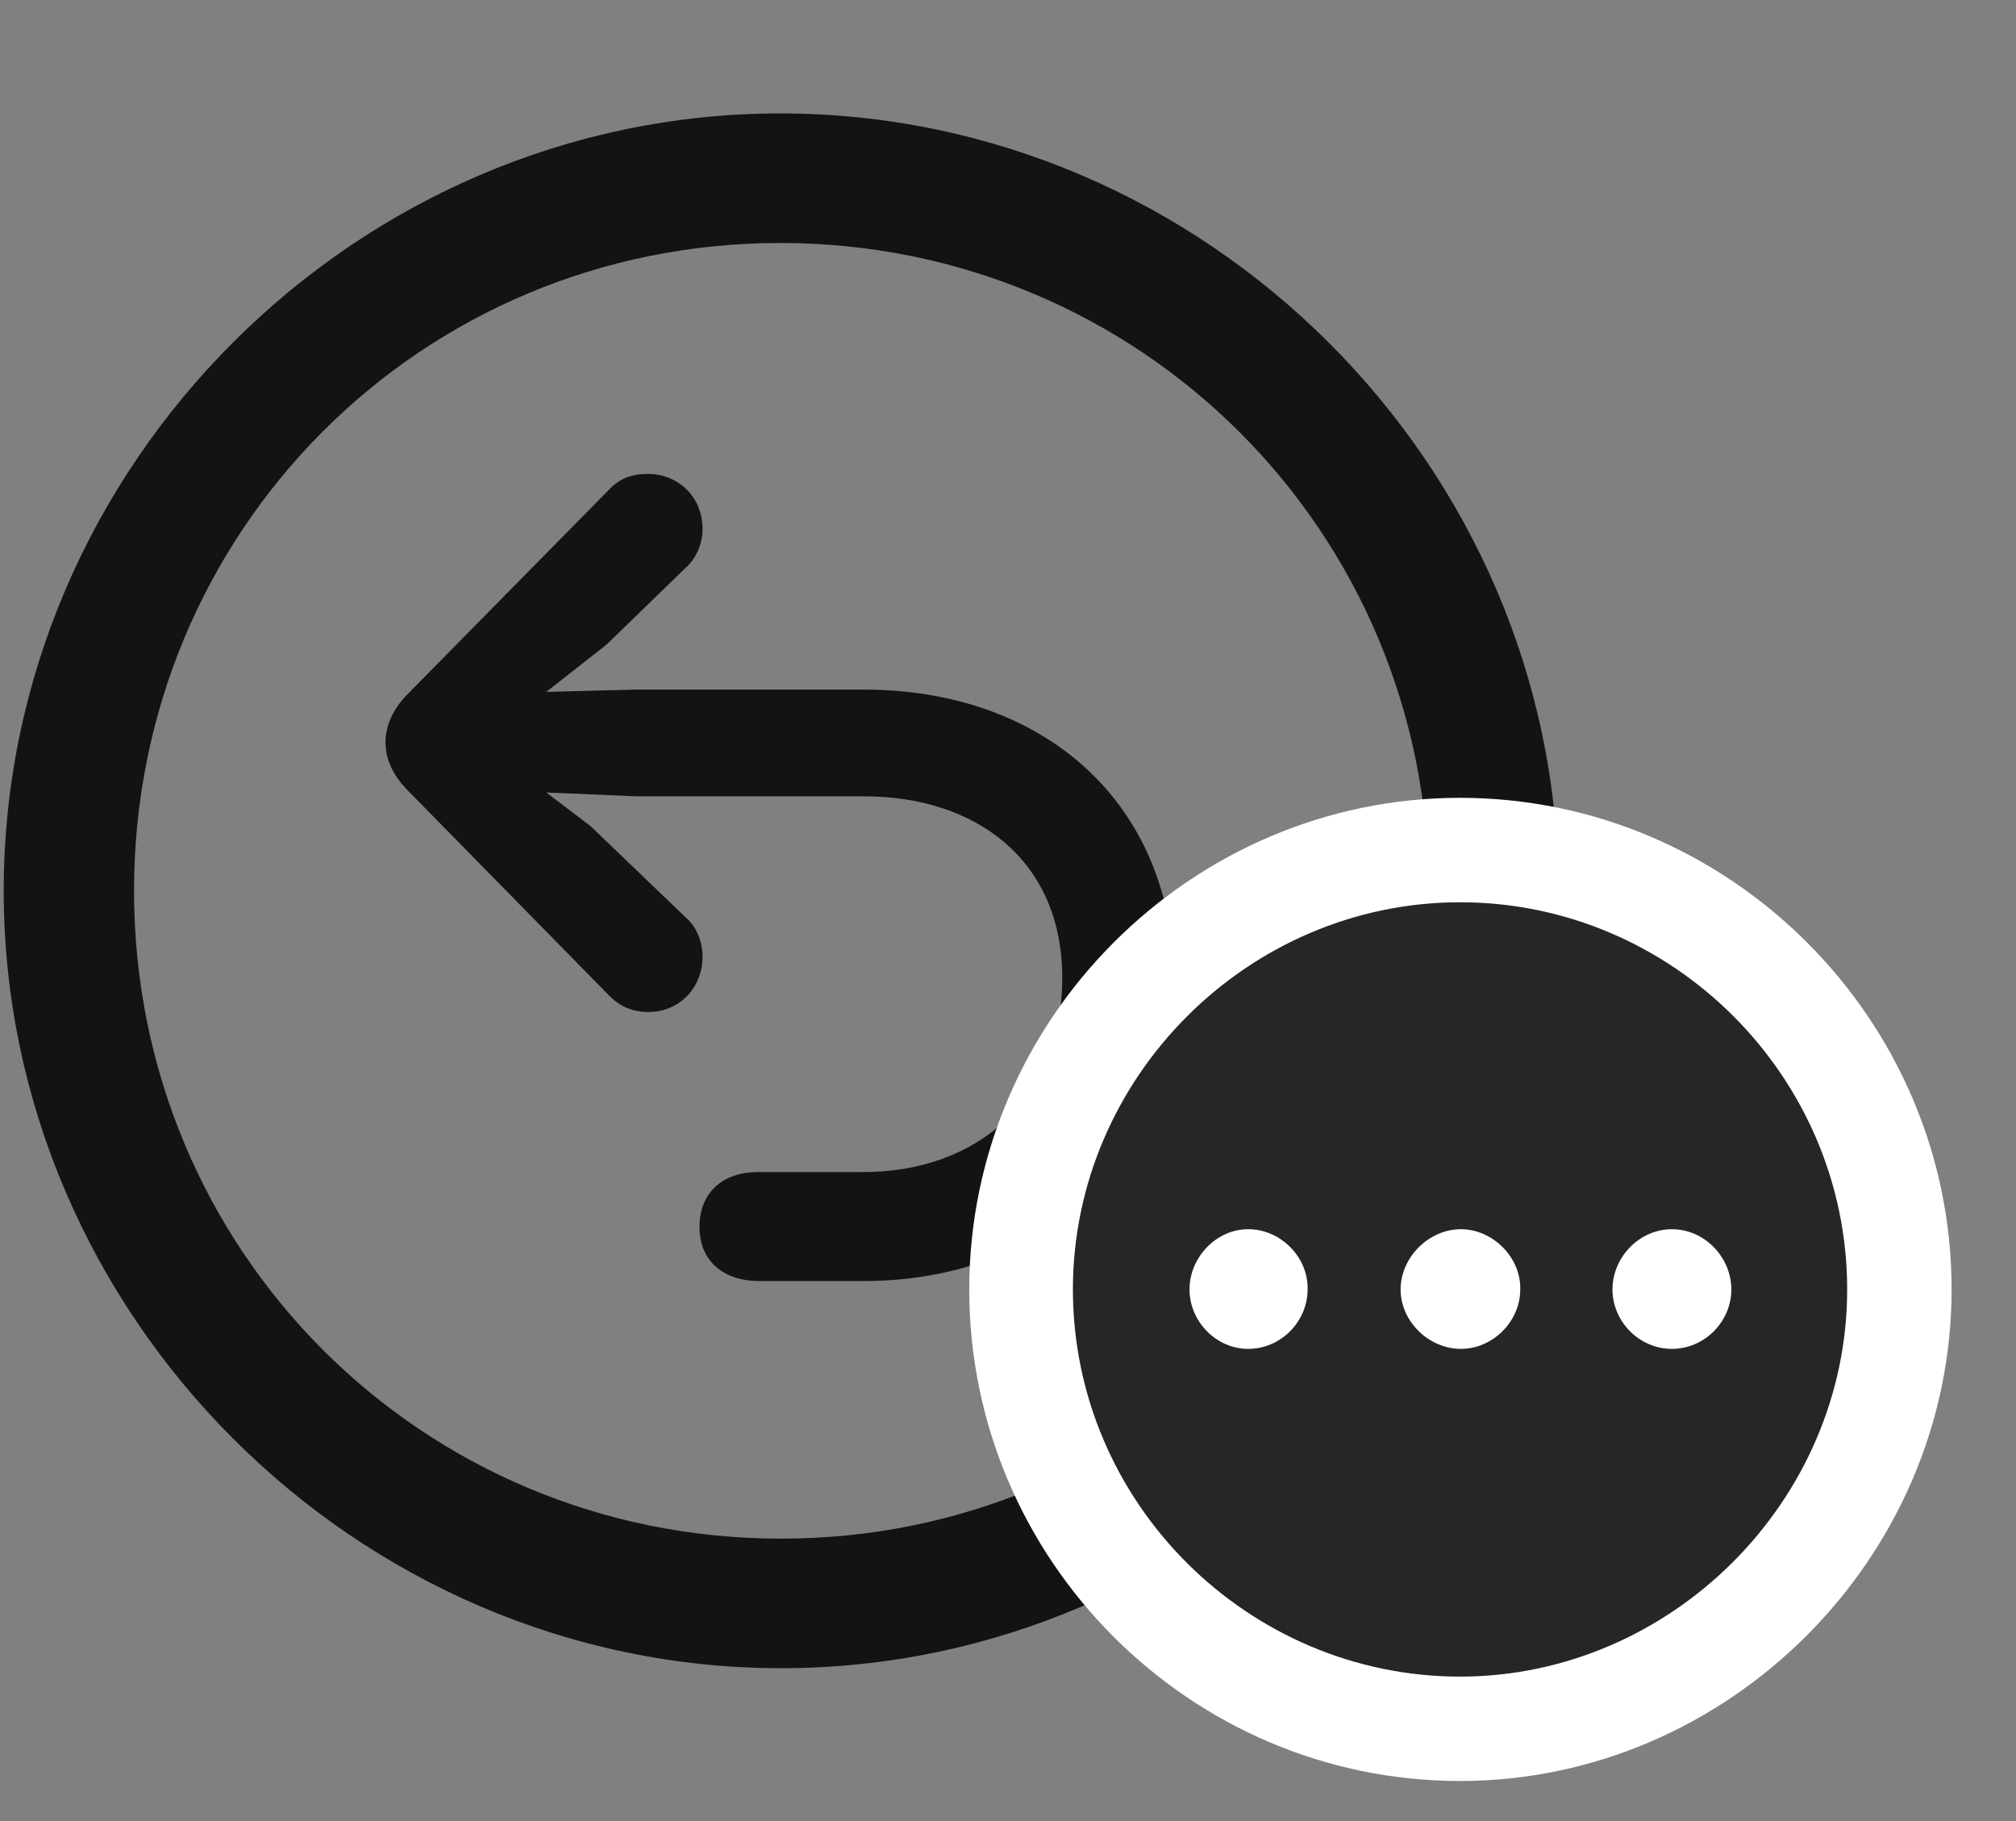 <svg width="31" height="28" viewBox="0 0 31 28" fill="none" xmlns="http://www.w3.org/2000/svg">
<rect x="0" y="0" width="31" height="28" fill="#808080" stroke="none"/>
<g clip-path="url(#clip0_2207_23902)">
<path d="M12.01 25.65C18.549 25.65 23.963 20.224 23.963 13.697C23.963 7.158 18.537 1.744 11.998 1.744C5.471 1.744 0.057 7.158 0.057 13.697C0.057 20.224 5.482 25.65 12.01 25.65ZM12.01 23.658C6.479 23.658 2.061 19.228 2.061 13.697C2.061 8.166 6.467 3.736 11.998 3.736C17.529 3.736 21.971 8.166 21.971 13.697C21.971 19.228 17.541 23.658 12.01 23.658ZM18.057 15.127C18.057 12.314 16.017 10.603 13.287 10.603H9.783L8.4 10.638L9.326 9.912L10.533 8.74C10.697 8.599 10.803 8.376 10.803 8.13C10.803 7.65 10.439 7.287 9.959 7.287C9.713 7.287 9.525 7.357 9.361 7.533L6.244 10.697C6.057 10.896 5.928 11.142 5.928 11.412C5.928 11.693 6.057 11.927 6.244 12.127L9.373 15.314C9.537 15.478 9.725 15.56 9.971 15.56C10.439 15.56 10.803 15.197 10.803 14.705C10.803 14.494 10.721 14.259 10.545 14.107L9.08 12.701L8.4 12.185L9.783 12.244H13.287C15.01 12.244 16.334 13.228 16.334 15.033C16.334 16.884 15.045 18.021 13.275 18.021C13.135 18.021 11.693 18.021 11.646 18.021C11.143 18.021 10.756 18.314 10.756 18.865C10.756 19.404 11.143 19.697 11.67 19.697C11.729 19.697 13.135 19.697 13.275 19.697C16.006 19.697 18.057 17.939 18.057 15.127Z" fill="black" fill-opacity="0.85"/>
<path d="M22.451 27.384C26.576 27.384 30.01 23.951 30.01 19.826C30.01 15.677 26.6 12.267 22.451 12.267C18.314 12.267 14.904 15.677 14.904 19.826C14.904 23.986 18.303 27.384 22.451 27.384Z" fill="white"/>
<path d="M22.451 25.779C25.686 25.779 28.404 23.084 28.404 19.826C28.404 16.556 25.721 13.873 22.451 13.873C19.193 13.873 16.498 16.568 16.498 19.826C16.498 23.107 19.193 25.779 22.451 25.779Z" fill="black" fill-opacity="0.85"/>
<path d="M19.193 20.74C18.701 20.74 18.291 20.318 18.291 19.826C18.291 19.334 18.701 18.9 19.193 18.9C19.697 18.9 20.119 19.334 20.107 19.826C20.107 20.318 19.697 20.74 19.193 20.74ZM22.463 20.74C21.971 20.74 21.537 20.318 21.537 19.826C21.537 19.334 21.971 18.9 22.463 18.9C22.955 18.9 23.389 19.334 23.377 19.826C23.377 20.318 22.955 20.74 22.463 20.74ZM25.709 20.74C25.205 20.74 24.795 20.318 24.795 19.826C24.795 19.334 25.205 18.9 25.709 18.9C26.213 18.9 26.623 19.334 26.623 19.826C26.623 20.318 26.213 20.74 25.709 20.74Z" fill="white"/>
</g>
<defs>
<clipPath id="clip0_2207_23902">
<rect width="29.953" height="27.363" fill="white" transform="translate(0.057 0.021)"/>
</clipPath>
</defs>
</svg>
